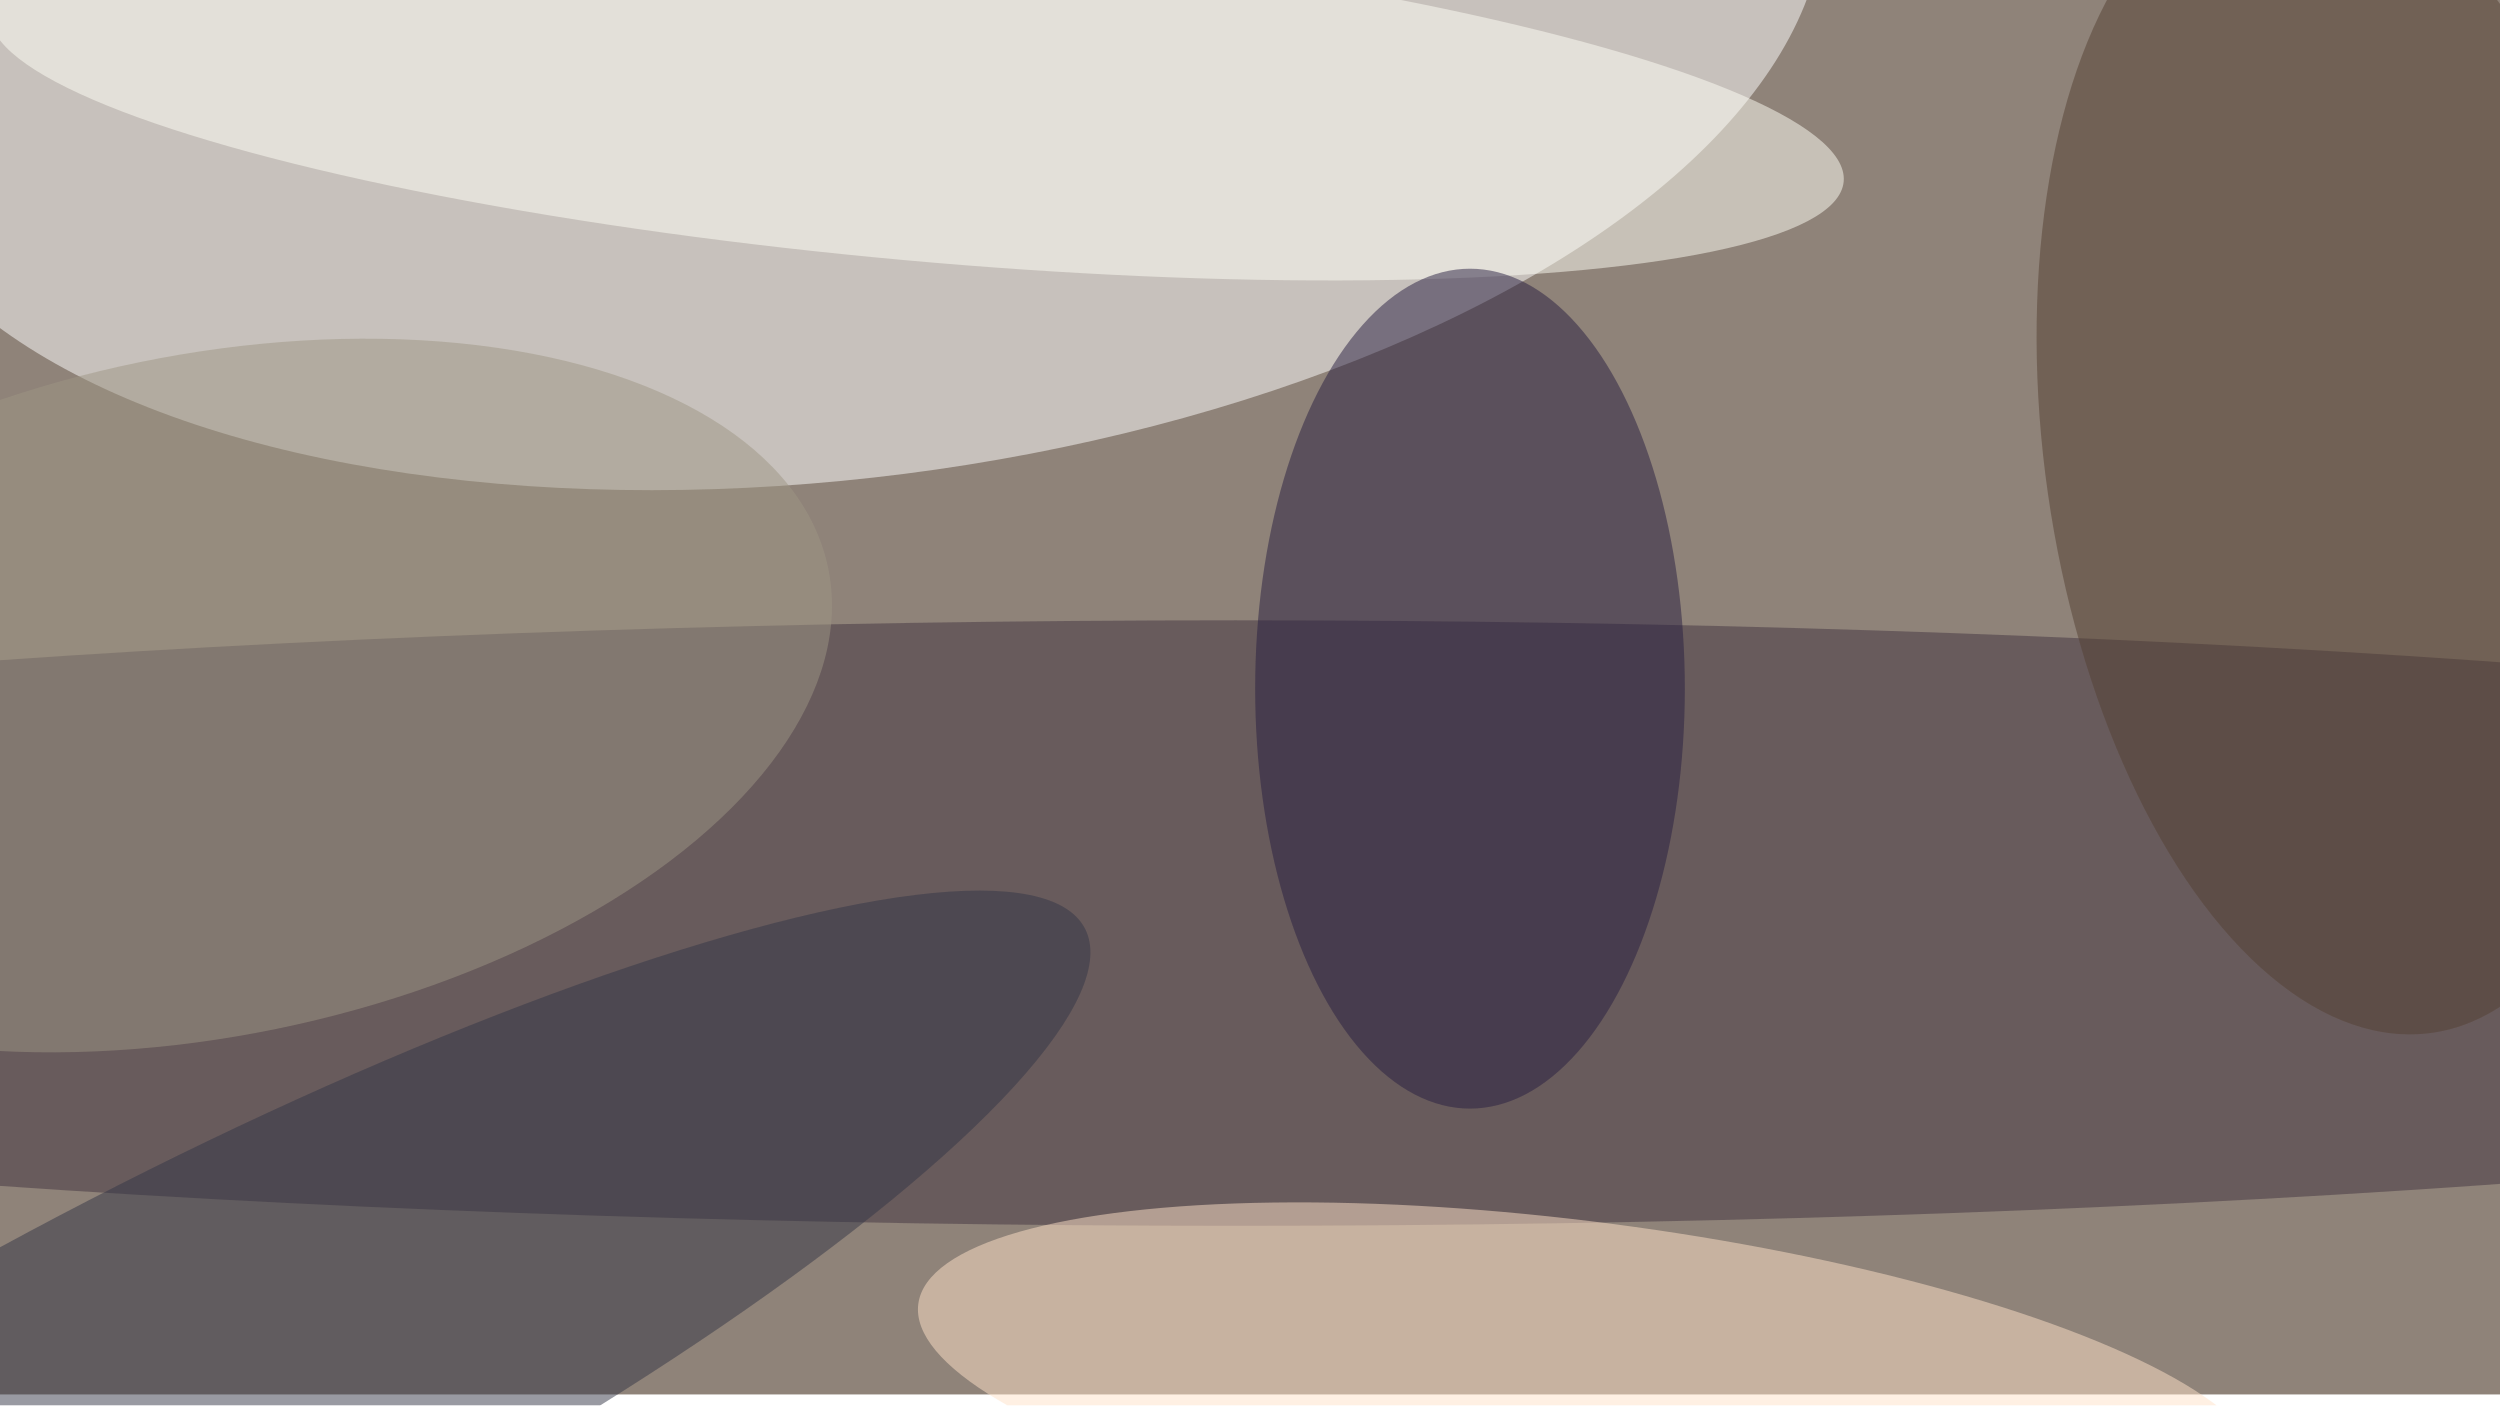 <svg xmlns="http://www.w3.org/2000/svg" viewBox="0 0 900 506"><filter id="b"><feGaussianBlur stdDeviation="12" /></filter><path fill="#8f8379" d="M0 0h900v502H0z"/><g filter="url(#b)" transform="translate(1.8 1.8) scale(3.516)" fill-opacity=".5"><ellipse fill="#fff" rx="1" ry="1" transform="rotate(172.7 43 2.7) scale(100.911 48.475)"/><ellipse fill="#433540" cx="126" cy="94" rx="255" ry="31"/><ellipse fill="#fffff6" rx="1" ry="1" transform="rotate(-174.8 46.9 2.6) scale(95.282 16.728)"/><ellipse fill="#ffe3c9" rx="1" ry="1" transform="matrix(68.888 9.004 -2.246 17.185 162.4 142)"/><ellipse fill="#554032" rx="1" ry="1" transform="matrix(-30.831 4.409 -8.528 -59.636 240 45.6)"/><ellipse fill="#291f40" cx="150" cy="70" rx="22" ry="43"/><ellipse fill="#343646" rx="1" ry="1" transform="rotate(-117.3 52.6 65.3) scale(22.068 103.402)"/><ellipse fill="#9f9685" rx="1" ry="1" transform="matrix(-63.485 13.032 -7.006 -34.131 20.8 70.7)"/></g></svg>